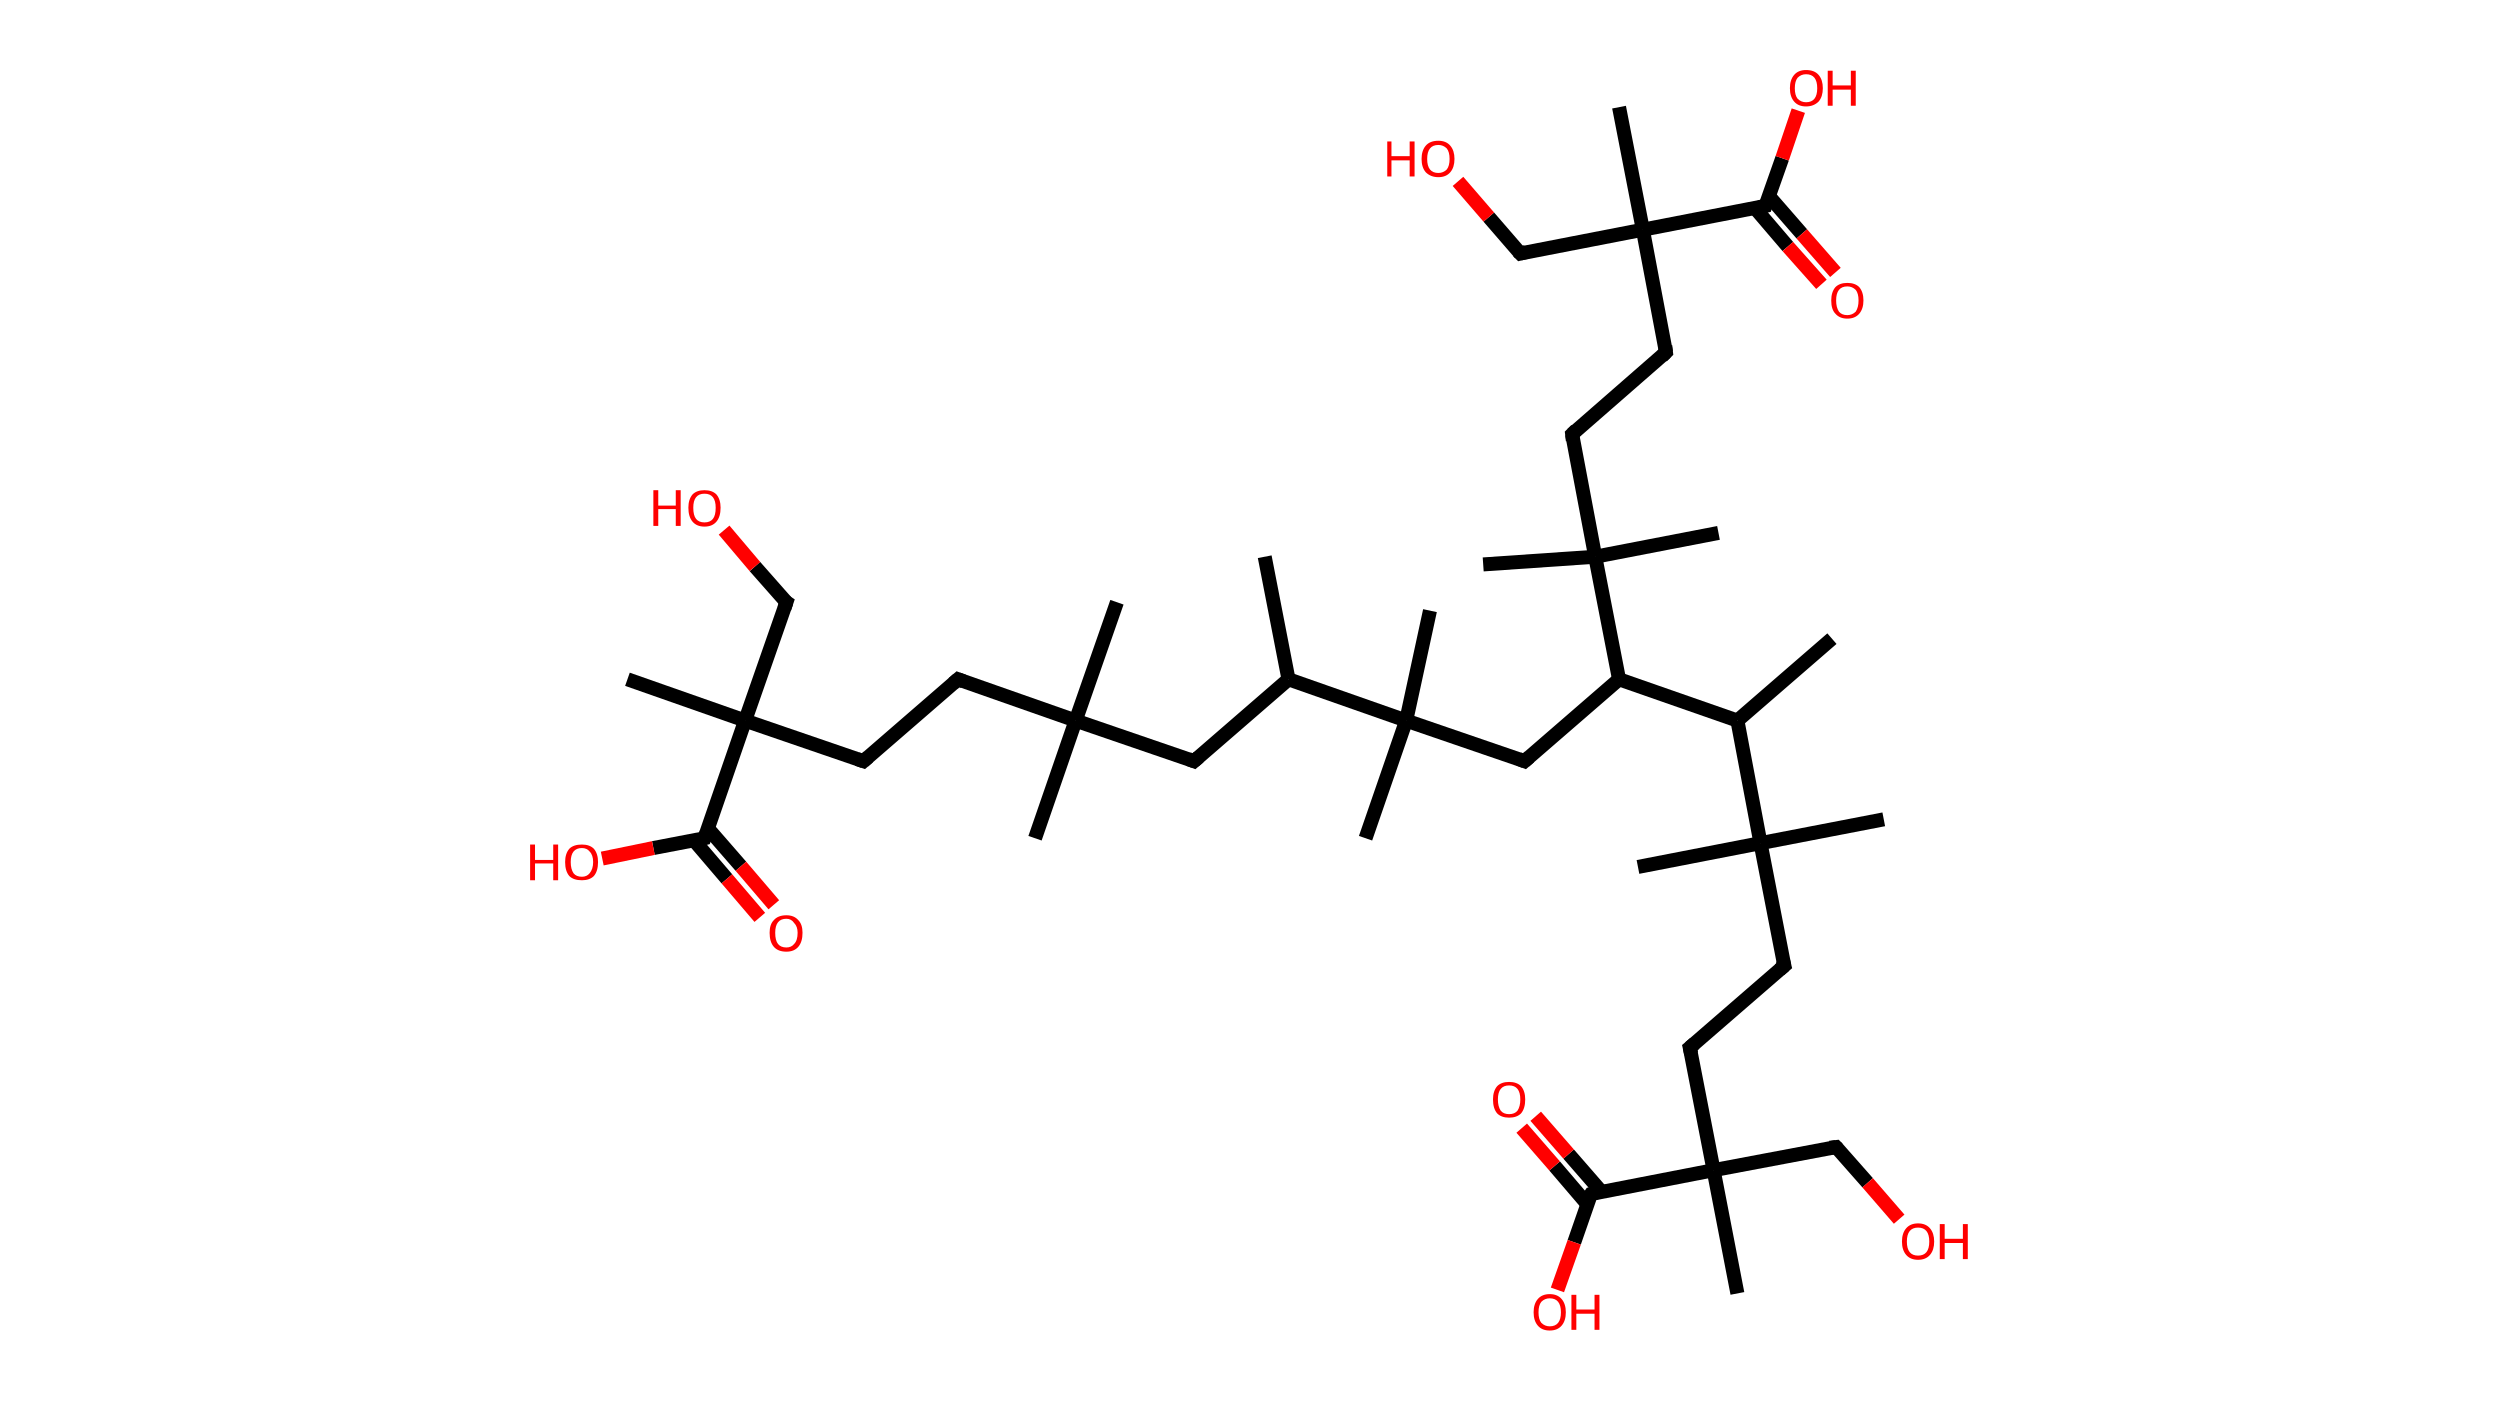 <?xml version='1.0' encoding='ASCII' standalone='yes'?>
<svg xmlns="http://www.w3.org/2000/svg" xmlns:rdkit="http://www.rdkit.org/xml" xmlns:xlink="http://www.w3.org/1999/xlink" version="1.1" baseProfile="full" xml:space="preserve" width="357px" height="200px" viewBox="0 0 357 200">
<!-- END OF HEADER -->
<rect style="opacity:1.0;fill:#FFFFFF;stroke:none" width="357.0" height="200.0" x="0.0" y="0.0"> </rect>
<path class="bond-0 atom-0 atom-1" d="M 180.6,79.5 L 184.0,97.0" style="fill:none;fill-rule:evenodd;stroke:#000000;stroke-width:2.0px;stroke-linecap:butt;stroke-linejoin:miter;stroke-opacity:1"/>
<path class="bond-1 atom-1 atom-2" d="M 184.0,97.0 L 170.5,108.7" style="fill:none;fill-rule:evenodd;stroke:#000000;stroke-width:2.0px;stroke-linecap:butt;stroke-linejoin:miter;stroke-opacity:1"/>
<path class="bond-2 atom-2 atom-3" d="M 170.5,108.7 L 153.6,102.9" style="fill:none;fill-rule:evenodd;stroke:#000000;stroke-width:2.0px;stroke-linecap:butt;stroke-linejoin:miter;stroke-opacity:1"/>
<path class="bond-3 atom-3 atom-4" d="M 153.6,102.9 L 147.8,119.7" style="fill:none;fill-rule:evenodd;stroke:#000000;stroke-width:2.0px;stroke-linecap:butt;stroke-linejoin:miter;stroke-opacity:1"/>
<path class="bond-4 atom-3 atom-5" d="M 153.6,102.9 L 159.5,86.0" style="fill:none;fill-rule:evenodd;stroke:#000000;stroke-width:2.0px;stroke-linecap:butt;stroke-linejoin:miter;stroke-opacity:1"/>
<path class="bond-5 atom-3 atom-6" d="M 153.6,102.9 L 136.8,97.0" style="fill:none;fill-rule:evenodd;stroke:#000000;stroke-width:2.0px;stroke-linecap:butt;stroke-linejoin:miter;stroke-opacity:1"/>
<path class="bond-6 atom-6 atom-7" d="M 136.8,97.0 L 123.3,108.7" style="fill:none;fill-rule:evenodd;stroke:#000000;stroke-width:2.0px;stroke-linecap:butt;stroke-linejoin:miter;stroke-opacity:1"/>
<path class="bond-7 atom-7 atom-8" d="M 123.3,108.7 L 106.4,102.9" style="fill:none;fill-rule:evenodd;stroke:#000000;stroke-width:2.0px;stroke-linecap:butt;stroke-linejoin:miter;stroke-opacity:1"/>
<path class="bond-8 atom-8 atom-9" d="M 106.4,102.9 L 89.6,97.0" style="fill:none;fill-rule:evenodd;stroke:#000000;stroke-width:2.0px;stroke-linecap:butt;stroke-linejoin:miter;stroke-opacity:1"/>
<path class="bond-9 atom-8 atom-10" d="M 106.4,102.9 L 112.3,86.0" style="fill:none;fill-rule:evenodd;stroke:#000000;stroke-width:2.0px;stroke-linecap:butt;stroke-linejoin:miter;stroke-opacity:1"/>
<path class="bond-10 atom-10 atom-11" d="M 112.3,86.0 L 107.8,80.9" style="fill:none;fill-rule:evenodd;stroke:#000000;stroke-width:2.0px;stroke-linecap:butt;stroke-linejoin:miter;stroke-opacity:1"/>
<path class="bond-10 atom-10 atom-11" d="M 107.8,80.9 L 103.4,75.7" style="fill:none;fill-rule:evenodd;stroke:#FF0000;stroke-width:2.0px;stroke-linecap:butt;stroke-linejoin:miter;stroke-opacity:1"/>
<path class="bond-11 atom-8 atom-12" d="M 106.4,102.9 L 100.6,119.7" style="fill:none;fill-rule:evenodd;stroke:#000000;stroke-width:2.0px;stroke-linecap:butt;stroke-linejoin:miter;stroke-opacity:1"/>
<path class="bond-12 atom-12 atom-13" d="M 99.1,120.0 L 103.8,125.5" style="fill:none;fill-rule:evenodd;stroke:#000000;stroke-width:2.0px;stroke-linecap:butt;stroke-linejoin:miter;stroke-opacity:1"/>
<path class="bond-12 atom-12 atom-13" d="M 103.8,125.5 L 108.5,131.0" style="fill:none;fill-rule:evenodd;stroke:#FF0000;stroke-width:2.0px;stroke-linecap:butt;stroke-linejoin:miter;stroke-opacity:1"/>
<path class="bond-12 atom-12 atom-13" d="M 101.1,118.3 L 105.8,123.7" style="fill:none;fill-rule:evenodd;stroke:#000000;stroke-width:2.0px;stroke-linecap:butt;stroke-linejoin:miter;stroke-opacity:1"/>
<path class="bond-12 atom-12 atom-13" d="M 105.8,123.7 L 110.5,129.2" style="fill:none;fill-rule:evenodd;stroke:#FF0000;stroke-width:2.0px;stroke-linecap:butt;stroke-linejoin:miter;stroke-opacity:1"/>
<path class="bond-13 atom-12 atom-14" d="M 100.6,119.7 L 93.3,121.1" style="fill:none;fill-rule:evenodd;stroke:#000000;stroke-width:2.0px;stroke-linecap:butt;stroke-linejoin:miter;stroke-opacity:1"/>
<path class="bond-13 atom-12 atom-14" d="M 93.3,121.1 L 86.0,122.6" style="fill:none;fill-rule:evenodd;stroke:#FF0000;stroke-width:2.0px;stroke-linecap:butt;stroke-linejoin:miter;stroke-opacity:1"/>
<path class="bond-14 atom-1 atom-15" d="M 184.0,97.0 L 200.8,102.9" style="fill:none;fill-rule:evenodd;stroke:#000000;stroke-width:2.0px;stroke-linecap:butt;stroke-linejoin:miter;stroke-opacity:1"/>
<path class="bond-15 atom-15 atom-16" d="M 200.8,102.9 L 195.0,119.7" style="fill:none;fill-rule:evenodd;stroke:#000000;stroke-width:2.0px;stroke-linecap:butt;stroke-linejoin:miter;stroke-opacity:1"/>
<path class="bond-16 atom-15 atom-17" d="M 200.8,102.9 L 204.2,87.2" style="fill:none;fill-rule:evenodd;stroke:#000000;stroke-width:2.0px;stroke-linecap:butt;stroke-linejoin:miter;stroke-opacity:1"/>
<path class="bond-17 atom-15 atom-18" d="M 200.8,102.9 L 217.7,108.7" style="fill:none;fill-rule:evenodd;stroke:#000000;stroke-width:2.0px;stroke-linecap:butt;stroke-linejoin:miter;stroke-opacity:1"/>
<path class="bond-18 atom-18 atom-19" d="M 217.7,108.7 L 231.2,97.0" style="fill:none;fill-rule:evenodd;stroke:#000000;stroke-width:2.0px;stroke-linecap:butt;stroke-linejoin:miter;stroke-opacity:1"/>
<path class="bond-19 atom-19 atom-20" d="M 231.2,97.0 L 248.1,102.9" style="fill:none;fill-rule:evenodd;stroke:#000000;stroke-width:2.0px;stroke-linecap:butt;stroke-linejoin:miter;stroke-opacity:1"/>
<path class="bond-20 atom-20 atom-21" d="M 248.1,102.9 L 261.6,91.2" style="fill:none;fill-rule:evenodd;stroke:#000000;stroke-width:2.0px;stroke-linecap:butt;stroke-linejoin:miter;stroke-opacity:1"/>
<path class="bond-21 atom-20 atom-22" d="M 248.1,102.9 L 251.4,120.4" style="fill:none;fill-rule:evenodd;stroke:#000000;stroke-width:2.0px;stroke-linecap:butt;stroke-linejoin:miter;stroke-opacity:1"/>
<path class="bond-22 atom-22 atom-23" d="M 251.4,120.4 L 269.0,117.0" style="fill:none;fill-rule:evenodd;stroke:#000000;stroke-width:2.0px;stroke-linecap:butt;stroke-linejoin:miter;stroke-opacity:1"/>
<path class="bond-23 atom-22 atom-24" d="M 251.4,120.4 L 233.9,123.8" style="fill:none;fill-rule:evenodd;stroke:#000000;stroke-width:2.0px;stroke-linecap:butt;stroke-linejoin:miter;stroke-opacity:1"/>
<path class="bond-24 atom-22 atom-25" d="M 251.4,120.4 L 254.8,137.9" style="fill:none;fill-rule:evenodd;stroke:#000000;stroke-width:2.0px;stroke-linecap:butt;stroke-linejoin:miter;stroke-opacity:1"/>
<path class="bond-25 atom-25 atom-26" d="M 254.8,137.9 L 241.3,149.6" style="fill:none;fill-rule:evenodd;stroke:#000000;stroke-width:2.0px;stroke-linecap:butt;stroke-linejoin:miter;stroke-opacity:1"/>
<path class="bond-26 atom-26 atom-27" d="M 241.3,149.6 L 244.7,167.1" style="fill:none;fill-rule:evenodd;stroke:#000000;stroke-width:2.0px;stroke-linecap:butt;stroke-linejoin:miter;stroke-opacity:1"/>
<path class="bond-27 atom-27 atom-28" d="M 244.7,167.1 L 248.1,184.7" style="fill:none;fill-rule:evenodd;stroke:#000000;stroke-width:2.0px;stroke-linecap:butt;stroke-linejoin:miter;stroke-opacity:1"/>
<path class="bond-28 atom-27 atom-29" d="M 244.7,167.1 L 262.2,163.8" style="fill:none;fill-rule:evenodd;stroke:#000000;stroke-width:2.0px;stroke-linecap:butt;stroke-linejoin:miter;stroke-opacity:1"/>
<path class="bond-29 atom-29 atom-30" d="M 262.2,163.8 L 266.7,168.9" style="fill:none;fill-rule:evenodd;stroke:#000000;stroke-width:2.0px;stroke-linecap:butt;stroke-linejoin:miter;stroke-opacity:1"/>
<path class="bond-29 atom-29 atom-30" d="M 266.7,168.9 L 271.2,174.1" style="fill:none;fill-rule:evenodd;stroke:#FF0000;stroke-width:2.0px;stroke-linecap:butt;stroke-linejoin:miter;stroke-opacity:1"/>
<path class="bond-30 atom-27 atom-31" d="M 244.7,167.1 L 227.2,170.5" style="fill:none;fill-rule:evenodd;stroke:#000000;stroke-width:2.0px;stroke-linecap:butt;stroke-linejoin:miter;stroke-opacity:1"/>
<path class="bond-31 atom-31 atom-32" d="M 228.7,170.2 L 224.0,164.8" style="fill:none;fill-rule:evenodd;stroke:#000000;stroke-width:2.0px;stroke-linecap:butt;stroke-linejoin:miter;stroke-opacity:1"/>
<path class="bond-31 atom-31 atom-32" d="M 224.0,164.8 L 219.3,159.4" style="fill:none;fill-rule:evenodd;stroke:#FF0000;stroke-width:2.0px;stroke-linecap:butt;stroke-linejoin:miter;stroke-opacity:1"/>
<path class="bond-31 atom-31 atom-32" d="M 226.7,172.0 L 222.0,166.5" style="fill:none;fill-rule:evenodd;stroke:#000000;stroke-width:2.0px;stroke-linecap:butt;stroke-linejoin:miter;stroke-opacity:1"/>
<path class="bond-31 atom-31 atom-32" d="M 222.0,166.5 L 217.3,161.1" style="fill:none;fill-rule:evenodd;stroke:#FF0000;stroke-width:2.0px;stroke-linecap:butt;stroke-linejoin:miter;stroke-opacity:1"/>
<path class="bond-32 atom-31 atom-33" d="M 227.2,170.5 L 224.8,177.4" style="fill:none;fill-rule:evenodd;stroke:#000000;stroke-width:2.0px;stroke-linecap:butt;stroke-linejoin:miter;stroke-opacity:1"/>
<path class="bond-32 atom-31 atom-33" d="M 224.8,177.4 L 222.4,184.2" style="fill:none;fill-rule:evenodd;stroke:#FF0000;stroke-width:2.0px;stroke-linecap:butt;stroke-linejoin:miter;stroke-opacity:1"/>
<path class="bond-33 atom-19 atom-34" d="M 231.2,97.0 L 227.8,79.5" style="fill:none;fill-rule:evenodd;stroke:#000000;stroke-width:2.0px;stroke-linecap:butt;stroke-linejoin:miter;stroke-opacity:1"/>
<path class="bond-34 atom-34 atom-35" d="M 227.8,79.5 L 245.4,76.1" style="fill:none;fill-rule:evenodd;stroke:#000000;stroke-width:2.0px;stroke-linecap:butt;stroke-linejoin:miter;stroke-opacity:1"/>
<path class="bond-35 atom-34 atom-36" d="M 227.8,79.5 L 211.8,80.6" style="fill:none;fill-rule:evenodd;stroke:#000000;stroke-width:2.0px;stroke-linecap:butt;stroke-linejoin:miter;stroke-opacity:1"/>
<path class="bond-36 atom-34 atom-37" d="M 227.8,79.5 L 224.5,62.0" style="fill:none;fill-rule:evenodd;stroke:#000000;stroke-width:2.0px;stroke-linecap:butt;stroke-linejoin:miter;stroke-opacity:1"/>
<path class="bond-37 atom-37 atom-38" d="M 224.5,62.0 L 237.9,50.3" style="fill:none;fill-rule:evenodd;stroke:#000000;stroke-width:2.0px;stroke-linecap:butt;stroke-linejoin:miter;stroke-opacity:1"/>
<path class="bond-38 atom-38 atom-39" d="M 237.9,50.3 L 234.6,32.8" style="fill:none;fill-rule:evenodd;stroke:#000000;stroke-width:2.0px;stroke-linecap:butt;stroke-linejoin:miter;stroke-opacity:1"/>
<path class="bond-39 atom-39 atom-40" d="M 234.6,32.8 L 231.2,15.3" style="fill:none;fill-rule:evenodd;stroke:#000000;stroke-width:2.0px;stroke-linecap:butt;stroke-linejoin:miter;stroke-opacity:1"/>
<path class="bond-40 atom-39 atom-41" d="M 234.6,32.8 L 217.1,36.2" style="fill:none;fill-rule:evenodd;stroke:#000000;stroke-width:2.0px;stroke-linecap:butt;stroke-linejoin:miter;stroke-opacity:1"/>
<path class="bond-41 atom-41 atom-42" d="M 217.1,36.2 L 212.6,31.0" style="fill:none;fill-rule:evenodd;stroke:#000000;stroke-width:2.0px;stroke-linecap:butt;stroke-linejoin:miter;stroke-opacity:1"/>
<path class="bond-41 atom-41 atom-42" d="M 212.6,31.0 L 208.2,25.9" style="fill:none;fill-rule:evenodd;stroke:#FF0000;stroke-width:2.0px;stroke-linecap:butt;stroke-linejoin:miter;stroke-opacity:1"/>
<path class="bond-42 atom-39 atom-43" d="M 234.6,32.8 L 252.1,29.4" style="fill:none;fill-rule:evenodd;stroke:#000000;stroke-width:2.0px;stroke-linecap:butt;stroke-linejoin:miter;stroke-opacity:1"/>
<path class="bond-43 atom-43 atom-44" d="M 250.6,29.7 L 255.3,35.2" style="fill:none;fill-rule:evenodd;stroke:#000000;stroke-width:2.0px;stroke-linecap:butt;stroke-linejoin:miter;stroke-opacity:1"/>
<path class="bond-43 atom-43 atom-44" d="M 255.3,35.2 L 260.1,40.6" style="fill:none;fill-rule:evenodd;stroke:#FF0000;stroke-width:2.0px;stroke-linecap:butt;stroke-linejoin:miter;stroke-opacity:1"/>
<path class="bond-43 atom-43 atom-44" d="M 252.6,28.0 L 257.3,33.4" style="fill:none;fill-rule:evenodd;stroke:#000000;stroke-width:2.0px;stroke-linecap:butt;stroke-linejoin:miter;stroke-opacity:1"/>
<path class="bond-43 atom-43 atom-44" d="M 257.3,33.4 L 262.1,38.9" style="fill:none;fill-rule:evenodd;stroke:#FF0000;stroke-width:2.0px;stroke-linecap:butt;stroke-linejoin:miter;stroke-opacity:1"/>
<path class="bond-44 atom-43 atom-45" d="M 252.1,29.4 L 254.5,22.6" style="fill:none;fill-rule:evenodd;stroke:#000000;stroke-width:2.0px;stroke-linecap:butt;stroke-linejoin:miter;stroke-opacity:1"/>
<path class="bond-44 atom-43 atom-45" d="M 254.5,22.6 L 256.8,15.8" style="fill:none;fill-rule:evenodd;stroke:#FF0000;stroke-width:2.0px;stroke-linecap:butt;stroke-linejoin:miter;stroke-opacity:1"/>
<path d="M 171.2,108.1 L 170.5,108.7 L 169.7,108.4" style="fill:none;stroke:#000000;stroke-width:2.0px;stroke-linecap:butt;stroke-linejoin:miter;stroke-opacity:1;"/>
<path d="M 137.6,97.3 L 136.8,97.0 L 136.1,97.6" style="fill:none;stroke:#000000;stroke-width:2.0px;stroke-linecap:butt;stroke-linejoin:miter;stroke-opacity:1;"/>
<path d="M 124.0,108.1 L 123.3,108.7 L 122.4,108.4" style="fill:none;stroke:#000000;stroke-width:2.0px;stroke-linecap:butt;stroke-linejoin:miter;stroke-opacity:1;"/>
<path d="M 112.0,86.9 L 112.3,86.0 L 112.0,85.8" style="fill:none;stroke:#000000;stroke-width:2.0px;stroke-linecap:butt;stroke-linejoin:miter;stroke-opacity:1;"/>
<path d="M 100.9,118.9 L 100.6,119.7 L 100.2,119.8" style="fill:none;stroke:#000000;stroke-width:2.0px;stroke-linecap:butt;stroke-linejoin:miter;stroke-opacity:1;"/>
<path d="M 216.9,108.4 L 217.7,108.7 L 218.4,108.1" style="fill:none;stroke:#000000;stroke-width:2.0px;stroke-linecap:butt;stroke-linejoin:miter;stroke-opacity:1;"/>
<path d="M 254.6,137.1 L 254.8,137.9 L 254.1,138.5" style="fill:none;stroke:#000000;stroke-width:2.0px;stroke-linecap:butt;stroke-linejoin:miter;stroke-opacity:1;"/>
<path d="M 242.0,149.0 L 241.3,149.6 L 241.5,150.5" style="fill:none;stroke:#000000;stroke-width:2.0px;stroke-linecap:butt;stroke-linejoin:miter;stroke-opacity:1;"/>
<path d="M 261.3,163.9 L 262.2,163.8 L 262.4,164.0" style="fill:none;stroke:#000000;stroke-width:2.0px;stroke-linecap:butt;stroke-linejoin:miter;stroke-opacity:1;"/>
<path d="M 228.0,170.3 L 227.2,170.5 L 227.0,170.8" style="fill:none;stroke:#000000;stroke-width:2.0px;stroke-linecap:butt;stroke-linejoin:miter;stroke-opacity:1;"/>
<path d="M 224.6,62.9 L 224.5,62.0 L 225.1,61.4" style="fill:none;stroke:#000000;stroke-width:2.0px;stroke-linecap:butt;stroke-linejoin:miter;stroke-opacity:1;"/>
<path d="M 237.3,50.9 L 237.9,50.3 L 237.8,49.4" style="fill:none;stroke:#000000;stroke-width:2.0px;stroke-linecap:butt;stroke-linejoin:miter;stroke-opacity:1;"/>
<path d="M 217.9,36.0 L 217.1,36.2 L 216.8,35.9" style="fill:none;stroke:#000000;stroke-width:2.0px;stroke-linecap:butt;stroke-linejoin:miter;stroke-opacity:1;"/>
<path d="M 251.2,29.6 L 252.1,29.4 L 252.2,29.1" style="fill:none;stroke:#000000;stroke-width:2.0px;stroke-linecap:butt;stroke-linejoin:miter;stroke-opacity:1;"/>
<path class="atom-11" d="M 93.3 70.0 L 94.0 70.0 L 94.0 72.2 L 96.5 72.2 L 96.5 70.0 L 97.2 70.0 L 97.2 75.1 L 96.5 75.1 L 96.5 72.7 L 94.0 72.7 L 94.0 75.1 L 93.3 75.1 L 93.3 70.0 " fill="#FF0000"/>
<path class="atom-11" d="M 98.3 72.5 Q 98.3 71.3, 98.9 70.6 Q 99.5 70.0, 100.6 70.0 Q 101.7 70.0, 102.3 70.6 Q 102.9 71.3, 102.9 72.5 Q 102.9 73.8, 102.3 74.5 Q 101.7 75.2, 100.6 75.2 Q 99.5 75.2, 98.9 74.5 Q 98.3 73.8, 98.3 72.5 M 100.6 74.6 Q 101.4 74.6, 101.8 74.1 Q 102.2 73.6, 102.2 72.5 Q 102.2 71.5, 101.8 71.0 Q 101.4 70.5, 100.6 70.5 Q 99.8 70.5, 99.4 71.0 Q 99.0 71.5, 99.0 72.5 Q 99.0 73.6, 99.4 74.1 Q 99.8 74.6, 100.6 74.6 " fill="#FF0000"/>
<path class="atom-13" d="M 109.9 133.2 Q 109.9 132.0, 110.5 131.4 Q 111.1 130.7, 112.3 130.7 Q 113.4 130.7, 114.0 131.4 Q 114.6 132.0, 114.6 133.2 Q 114.6 134.5, 114.0 135.2 Q 113.4 135.9, 112.3 135.9 Q 111.1 135.9, 110.5 135.2 Q 109.9 134.5, 109.9 133.2 M 112.3 135.3 Q 113.0 135.3, 113.4 134.8 Q 113.9 134.3, 113.9 133.2 Q 113.9 132.3, 113.4 131.8 Q 113.0 131.2, 112.3 131.2 Q 111.5 131.2, 111.1 131.7 Q 110.7 132.2, 110.7 133.2 Q 110.7 134.3, 111.1 134.8 Q 111.5 135.3, 112.3 135.3 " fill="#FF0000"/>
<path class="atom-14" d="M 75.7 120.6 L 76.4 120.6 L 76.4 122.8 L 79.0 122.8 L 79.0 120.6 L 79.7 120.6 L 79.7 125.7 L 79.0 125.7 L 79.0 123.3 L 76.4 123.3 L 76.4 125.7 L 75.7 125.7 L 75.7 120.6 " fill="#FF0000"/>
<path class="atom-14" d="M 80.7 123.1 Q 80.7 121.9, 81.3 121.2 Q 81.9 120.6, 83.1 120.6 Q 84.2 120.6, 84.8 121.2 Q 85.4 121.9, 85.4 123.1 Q 85.4 124.4, 84.8 125.1 Q 84.2 125.7, 83.1 125.7 Q 81.9 125.7, 81.3 125.1 Q 80.7 124.4, 80.7 123.1 M 83.1 125.2 Q 83.8 125.2, 84.2 124.7 Q 84.7 124.1, 84.7 123.1 Q 84.7 122.1, 84.2 121.6 Q 83.8 121.1, 83.1 121.1 Q 82.3 121.1, 81.9 121.6 Q 81.5 122.1, 81.5 123.1 Q 81.5 124.1, 81.9 124.7 Q 82.3 125.2, 83.1 125.2 " fill="#FF0000"/>
<path class="atom-30" d="M 271.6 177.3 Q 271.6 176.1, 272.2 175.4 Q 272.8 174.7, 273.9 174.7 Q 275.0 174.7, 275.6 175.4 Q 276.2 176.1, 276.2 177.3 Q 276.2 178.5, 275.6 179.2 Q 275.0 179.9, 273.9 179.9 Q 272.8 179.9, 272.2 179.2 Q 271.6 178.5, 271.6 177.3 M 273.9 179.3 Q 274.7 179.3, 275.1 178.8 Q 275.5 178.3, 275.5 177.3 Q 275.5 176.3, 275.1 175.8 Q 274.7 175.3, 273.9 175.3 Q 273.1 175.3, 272.7 175.8 Q 272.3 176.3, 272.3 177.3 Q 272.3 178.3, 272.7 178.8 Q 273.1 179.3, 273.9 179.3 " fill="#FF0000"/>
<path class="atom-30" d="M 277.0 174.8 L 277.7 174.8 L 277.7 176.9 L 280.3 176.9 L 280.3 174.8 L 281.0 174.8 L 281.0 179.8 L 280.3 179.8 L 280.3 177.5 L 277.7 177.5 L 277.7 179.8 L 277.0 179.8 L 277.0 174.8 " fill="#FF0000"/>
<path class="atom-32" d="M 213.2 157.0 Q 213.2 155.8, 213.8 155.1 Q 214.4 154.5, 215.5 154.5 Q 216.6 154.5, 217.2 155.1 Q 217.8 155.8, 217.8 157.0 Q 217.8 158.3, 217.2 159.0 Q 216.6 159.6, 215.5 159.6 Q 214.4 159.6, 213.8 159.0 Q 213.2 158.3, 213.2 157.0 M 215.5 159.1 Q 216.3 159.1, 216.7 158.6 Q 217.1 158.0, 217.1 157.0 Q 217.1 156.0, 216.7 155.5 Q 216.3 155.0, 215.5 155.0 Q 214.7 155.0, 214.3 155.5 Q 213.9 156.0, 213.9 157.0 Q 213.9 158.0, 214.3 158.6 Q 214.7 159.1, 215.5 159.1 " fill="#FF0000"/>
<path class="atom-33" d="M 219.0 187.4 Q 219.0 186.2, 219.6 185.5 Q 220.2 184.8, 221.3 184.8 Q 222.4 184.8, 223.0 185.5 Q 223.6 186.2, 223.6 187.4 Q 223.6 188.6, 223.0 189.3 Q 222.4 190.0, 221.3 190.0 Q 220.2 190.0, 219.6 189.3 Q 219.0 188.6, 219.0 187.4 M 221.3 189.4 Q 222.1 189.4, 222.5 188.9 Q 222.9 188.4, 222.9 187.4 Q 222.9 186.4, 222.5 185.9 Q 222.1 185.4, 221.3 185.4 Q 220.6 185.4, 220.1 185.9 Q 219.7 186.4, 219.7 187.4 Q 219.7 188.4, 220.1 188.9 Q 220.6 189.4, 221.3 189.4 " fill="#FF0000"/>
<path class="atom-33" d="M 224.4 184.9 L 225.1 184.9 L 225.1 187.0 L 227.7 187.0 L 227.7 184.9 L 228.4 184.9 L 228.4 189.9 L 227.7 189.9 L 227.7 187.6 L 225.1 187.6 L 225.1 189.9 L 224.4 189.9 L 224.4 184.9 " fill="#FF0000"/>
<path class="atom-42" d="M 198.1 20.2 L 198.7 20.2 L 198.7 22.3 L 201.3 22.3 L 201.3 20.2 L 202.0 20.2 L 202.0 25.2 L 201.3 25.2 L 201.3 22.9 L 198.7 22.9 L 198.7 25.2 L 198.1 25.2 L 198.1 20.2 " fill="#FF0000"/>
<path class="atom-42" d="M 203.0 22.7 Q 203.0 21.5, 203.6 20.8 Q 204.2 20.1, 205.4 20.1 Q 206.5 20.1, 207.1 20.8 Q 207.7 21.5, 207.7 22.7 Q 207.7 23.9, 207.1 24.6 Q 206.5 25.3, 205.4 25.3 Q 204.3 25.3, 203.6 24.6 Q 203.0 23.9, 203.0 22.7 M 205.4 24.7 Q 206.1 24.7, 206.6 24.2 Q 207.0 23.7, 207.0 22.7 Q 207.0 21.7, 206.6 21.2 Q 206.1 20.7, 205.4 20.7 Q 204.6 20.7, 204.2 21.2 Q 203.8 21.7, 203.8 22.7 Q 203.8 23.7, 204.2 24.2 Q 204.6 24.7, 205.4 24.7 " fill="#FF0000"/>
<path class="atom-44" d="M 261.5 42.9 Q 261.5 41.7, 262.1 41.0 Q 262.7 40.4, 263.8 40.4 Q 264.9 40.4, 265.5 41.0 Q 266.1 41.7, 266.1 42.9 Q 266.1 44.1, 265.5 44.8 Q 264.9 45.5, 263.8 45.5 Q 262.7 45.5, 262.1 44.8 Q 261.5 44.2, 261.5 42.9 M 263.8 45.0 Q 264.5 45.0, 265.0 44.5 Q 265.4 43.9, 265.4 42.9 Q 265.4 41.9, 265.0 41.4 Q 264.5 40.9, 263.8 40.9 Q 263.0 40.9, 262.6 41.4 Q 262.2 41.9, 262.2 42.9 Q 262.2 43.9, 262.6 44.5 Q 263.0 45.0, 263.8 45.0 " fill="#FF0000"/>
<path class="atom-45" d="M 255.6 12.6 Q 255.6 11.4, 256.2 10.7 Q 256.8 10.0, 257.9 10.0 Q 259.1 10.0, 259.7 10.7 Q 260.3 11.4, 260.3 12.6 Q 260.3 13.8, 259.7 14.5 Q 259.0 15.2, 257.9 15.2 Q 256.8 15.2, 256.2 14.5 Q 255.6 13.8, 255.6 12.6 M 257.9 14.6 Q 258.7 14.6, 259.1 14.1 Q 259.5 13.6, 259.5 12.6 Q 259.5 11.6, 259.1 11.1 Q 258.7 10.6, 257.9 10.6 Q 257.2 10.6, 256.7 11.1 Q 256.3 11.6, 256.3 12.6 Q 256.3 13.6, 256.7 14.1 Q 257.2 14.6, 257.9 14.6 " fill="#FF0000"/>
<path class="atom-45" d="M 261.0 10.1 L 261.7 10.1 L 261.7 12.2 L 264.3 12.2 L 264.3 10.1 L 265.0 10.1 L 265.0 15.1 L 264.3 15.1 L 264.3 12.8 L 261.7 12.8 L 261.7 15.1 L 261.0 15.1 L 261.0 10.1 " fill="#FF0000"/>
</svg>
